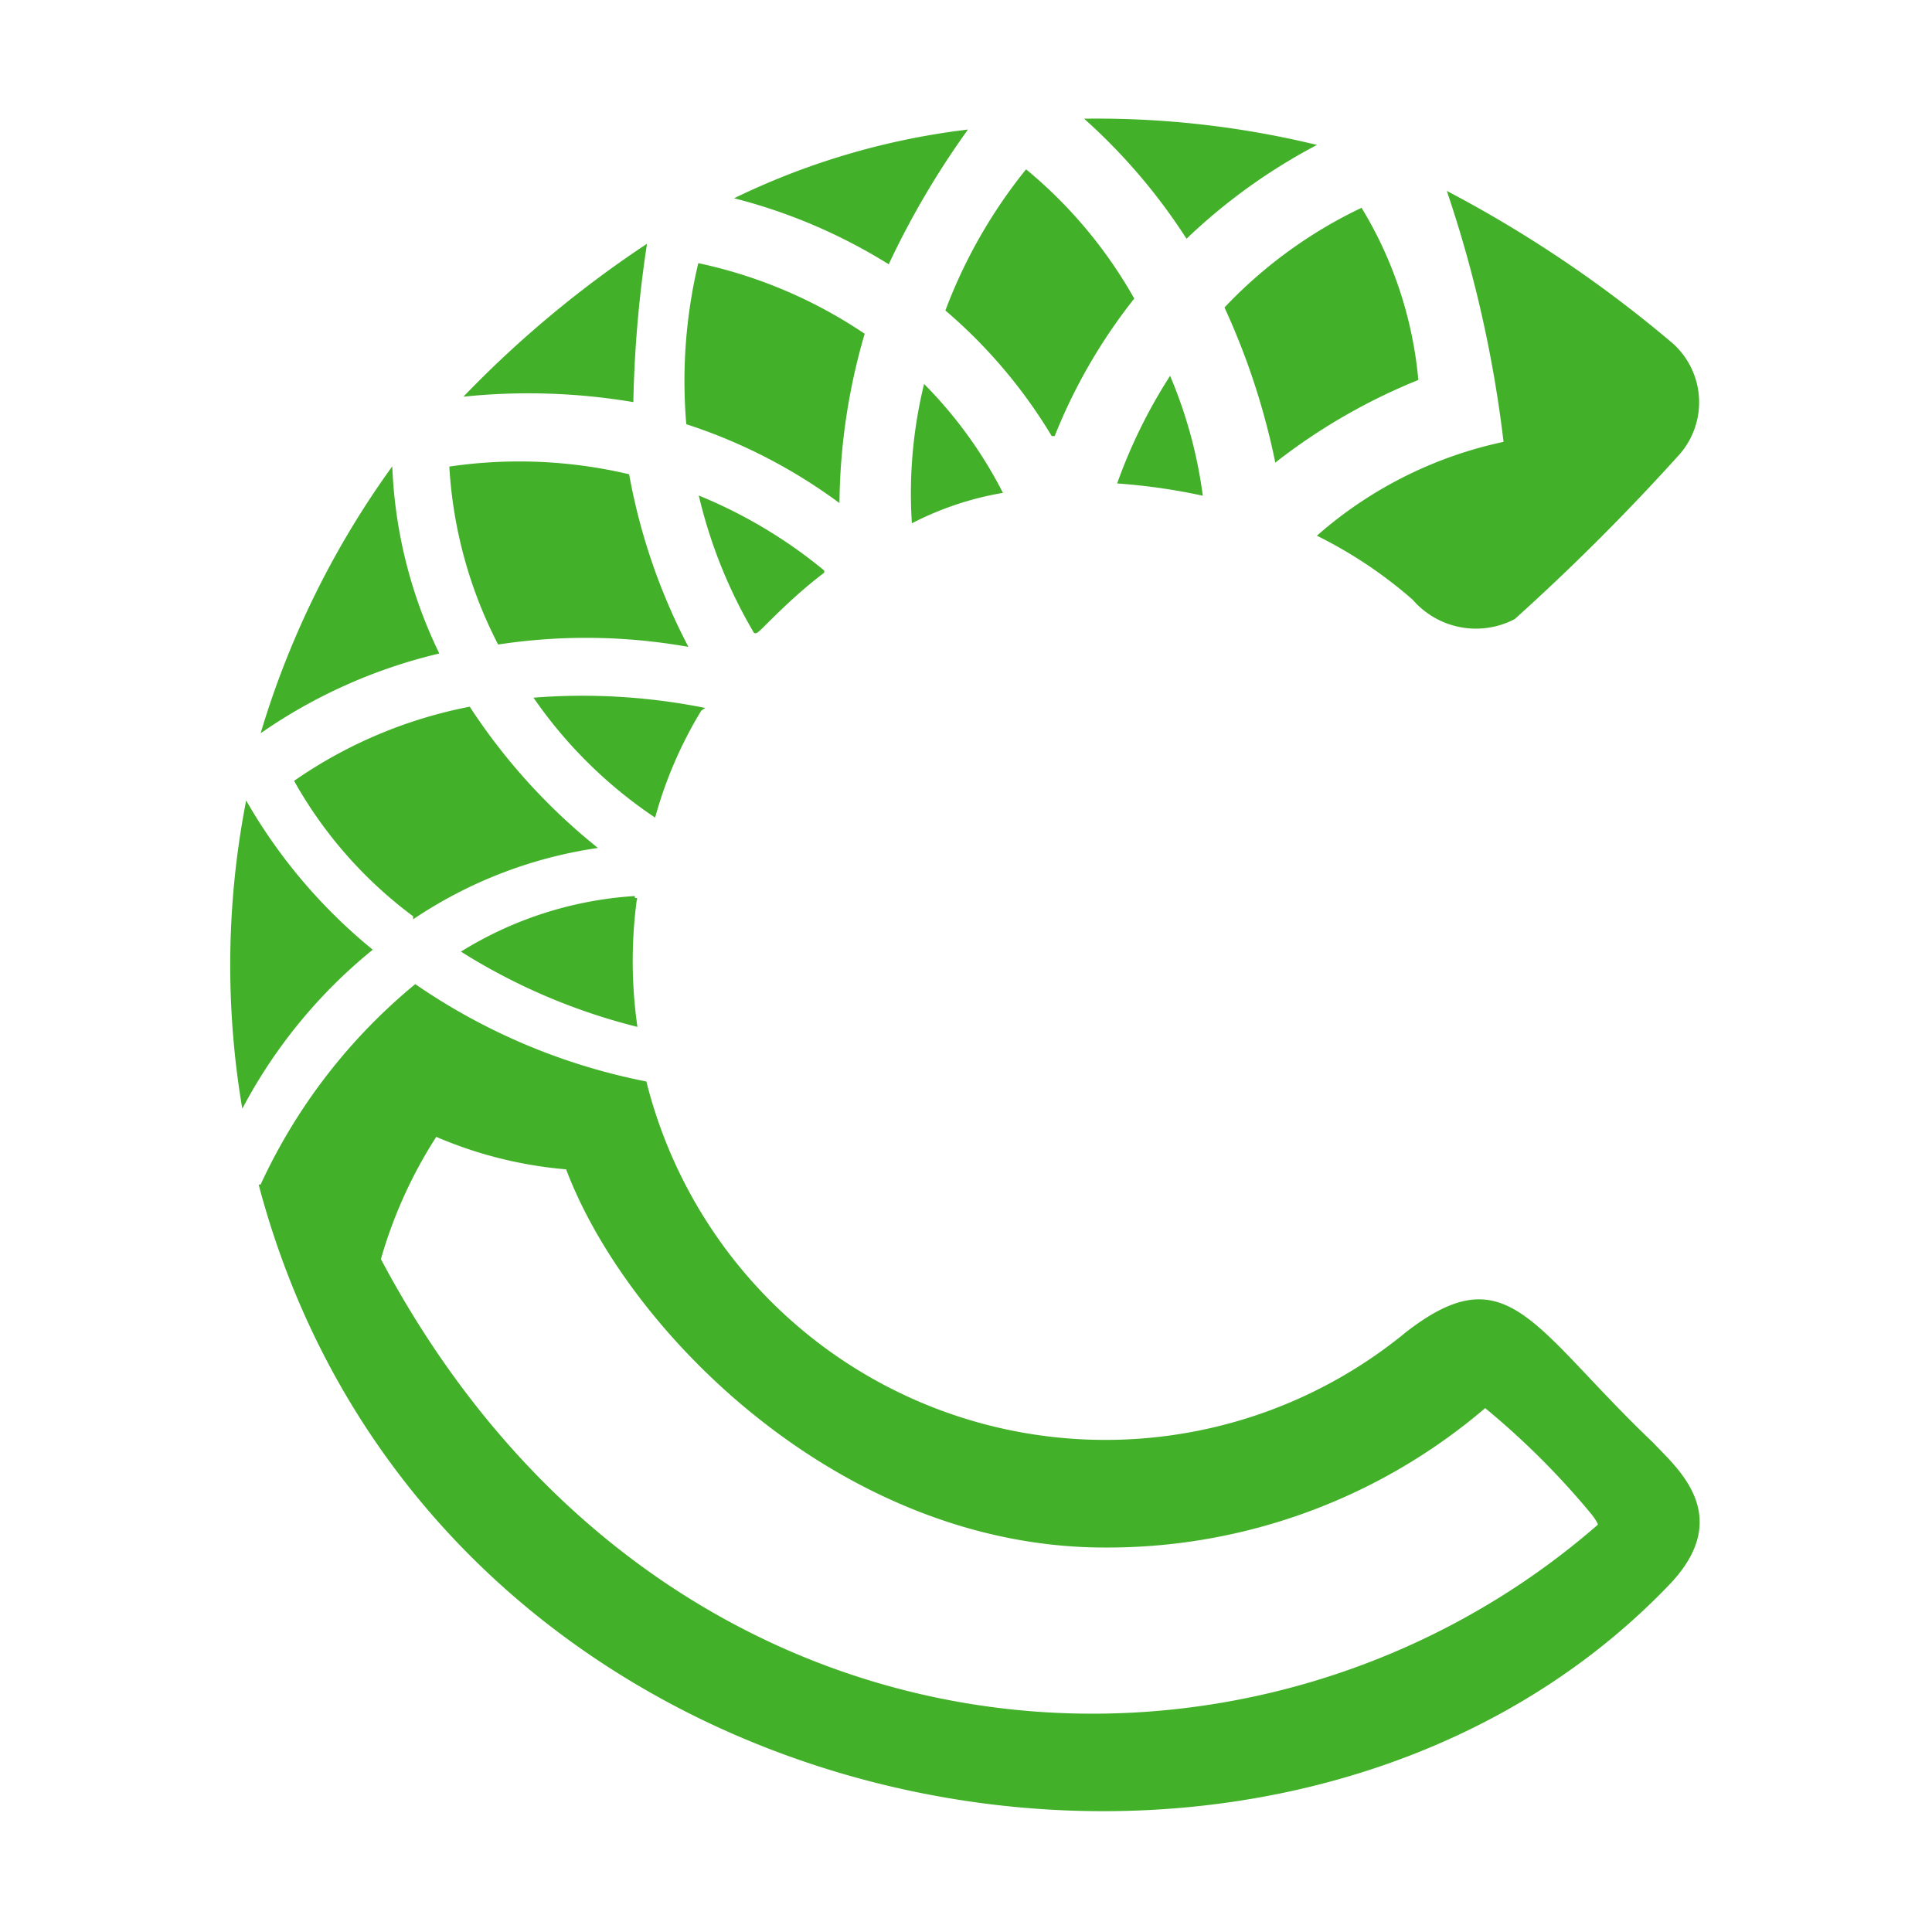 <svg xmlns="http://www.w3.org/2000/svg" width="1em" height="1em" viewBox="0 0 32 32"><path fill="#43b02a" fill-rule="evenodd" stroke="#43b02a" stroke-width="0.07" d="M16.559 8.137a7.2 7.2 0 0 0-1.234-1.708a7.6 7.6 0 0 0-.19 2.183a5.2 5.2 0 0 1 1.424-.475Zm-2.942 1.329a8 8 0 0 0-1.993-1.2a8.1 8.1 0 0 0 .885 2.183c0 .063.443-.475 1.108-.981Zm3.828-2.278a9.1 9.1 0 0 1 1.3-2.246A7.6 7.6 0 0 0 17 2.854a8.4 8.4 0 0 0-1.3 2.278a8.5 8.5 0 0 1 1.74 2.056Zm-5.853 4.556a10.3 10.3 0 0 0-2.692-.158a7.5 7.5 0 0 0 1.93 1.9a7 7 0 0 1 .759-1.74Zm-4.714 3.417a7.4 7.4 0 0 1 2.942-1.139a10 10 0 0 1-2.056-2.278a7.6 7.6 0 0 0-2.847 1.2a7.1 7.1 0 0 0 1.961 2.215Zm3.638-.285a6.16 6.16 0 0 0-2.815.886a10 10 0 0 0 2.815 1.2a7.7 7.7 0 0 1 0-2.088Zm3.765-9.333A7.8 7.8 0 0 0 11.592 4.4A8.4 8.4 0 0 0 11.4 7a8.9 8.9 0 0 1 2.47 1.264a10.3 10.3 0 0 1 .411-2.721Zm9.744-2.309a20.5 20.5 0 0 1 .917 4.112a6.8 6.8 0 0 0-3.068 1.519a7.4 7.4 0 0 1 1.55 1.044a1.35 1.35 0 0 0 1.645.316a37 37 0 0 0 2.721-2.72a1.273 1.273 0 0 0-.159-1.835a20.5 20.5 0 0 0-3.606-2.436ZM4.379 12.06a8.7 8.7 0 0 1 2.847-1.26a7.8 7.8 0 0 1-.759-2.974a14.7 14.7 0 0 0-2.088 4.234Zm6.96-1.392a10 10 0 0 1-.949-2.784a7.9 7.9 0 0 0-2.911-.126a7.3 7.3 0 0 0 .791 2.879a9.7 9.7 0 0 1 3.069.031Zm-5.22 5.062a8.9 8.9 0 0 1-2.025-2.373a14.2 14.2 0 0 0-.063 4.9a8.5 8.5 0 0 1 2.088-2.527Z"/><path fill="#43b02a" fill-rule="evenodd" stroke="#43b02a" stroke-width="0.07" d="M22.538 3.487A7.6 7.6 0 0 0 20.323 5.1a11.8 11.8 0 0 1 .823 2.5a9.8 9.8 0 0 1 2.309-1.329a6.6 6.6 0 0 0-.917-2.784ZM19.374 6.3a8.6 8.6 0 0 0-.822 1.676a10 10 0 0 1 1.329.19a7.6 7.6 0 0 0-.507-1.866Zm.285-2.4a9.6 9.6 0 0 1 2.056-1.487A15.4 15.4 0 0 0 18.046 2a9.7 9.7 0 0 1 1.613 1.9Z"/><path fill="#43b02a" d="M27.378 23.892c-1.993-1.9-2.4-3.132-4.081-1.835a7.837 7.837 0 0 1-12.591-4.144A10.2 10.2 0 0 1 6.878 16.3a9.4 9.4 0 0 0-2.562 3.321h-.032C7.163 30.5 21.178 33.035 27.663 26.233c1.076-1.139.095-1.933-.285-2.341M6.309 20.855a7.6 7.6 0 0 1 .917-2.025a6.9 6.9 0 0 0 2.151.538c1.013 2.689 4.556 6.264 8.922 6.264a9.63 9.63 0 0 0 6.3-2.309a13 13 0 0 1 1.772 1.771c.095.127.095.159.095.159c-5.766 5.03-15.538 4.302-20.157-4.398"/><path fill="#43b02a" fill-rule="evenodd" stroke="#43b02a" stroke-width="0.07" d="M10.67 4.11a20 20 0 0 0-.214 2.509a10.5 10.5 0 0 0-2.689-.093A18 18 0 0 1 10.67 4.11Zm1.59-.836a9.1 9.1 0 0 1 2.445 1.053a14 14 0 0 1 1.253-2.137a12.1 12.1 0 0 0-3.698 1.084Z"/></svg>